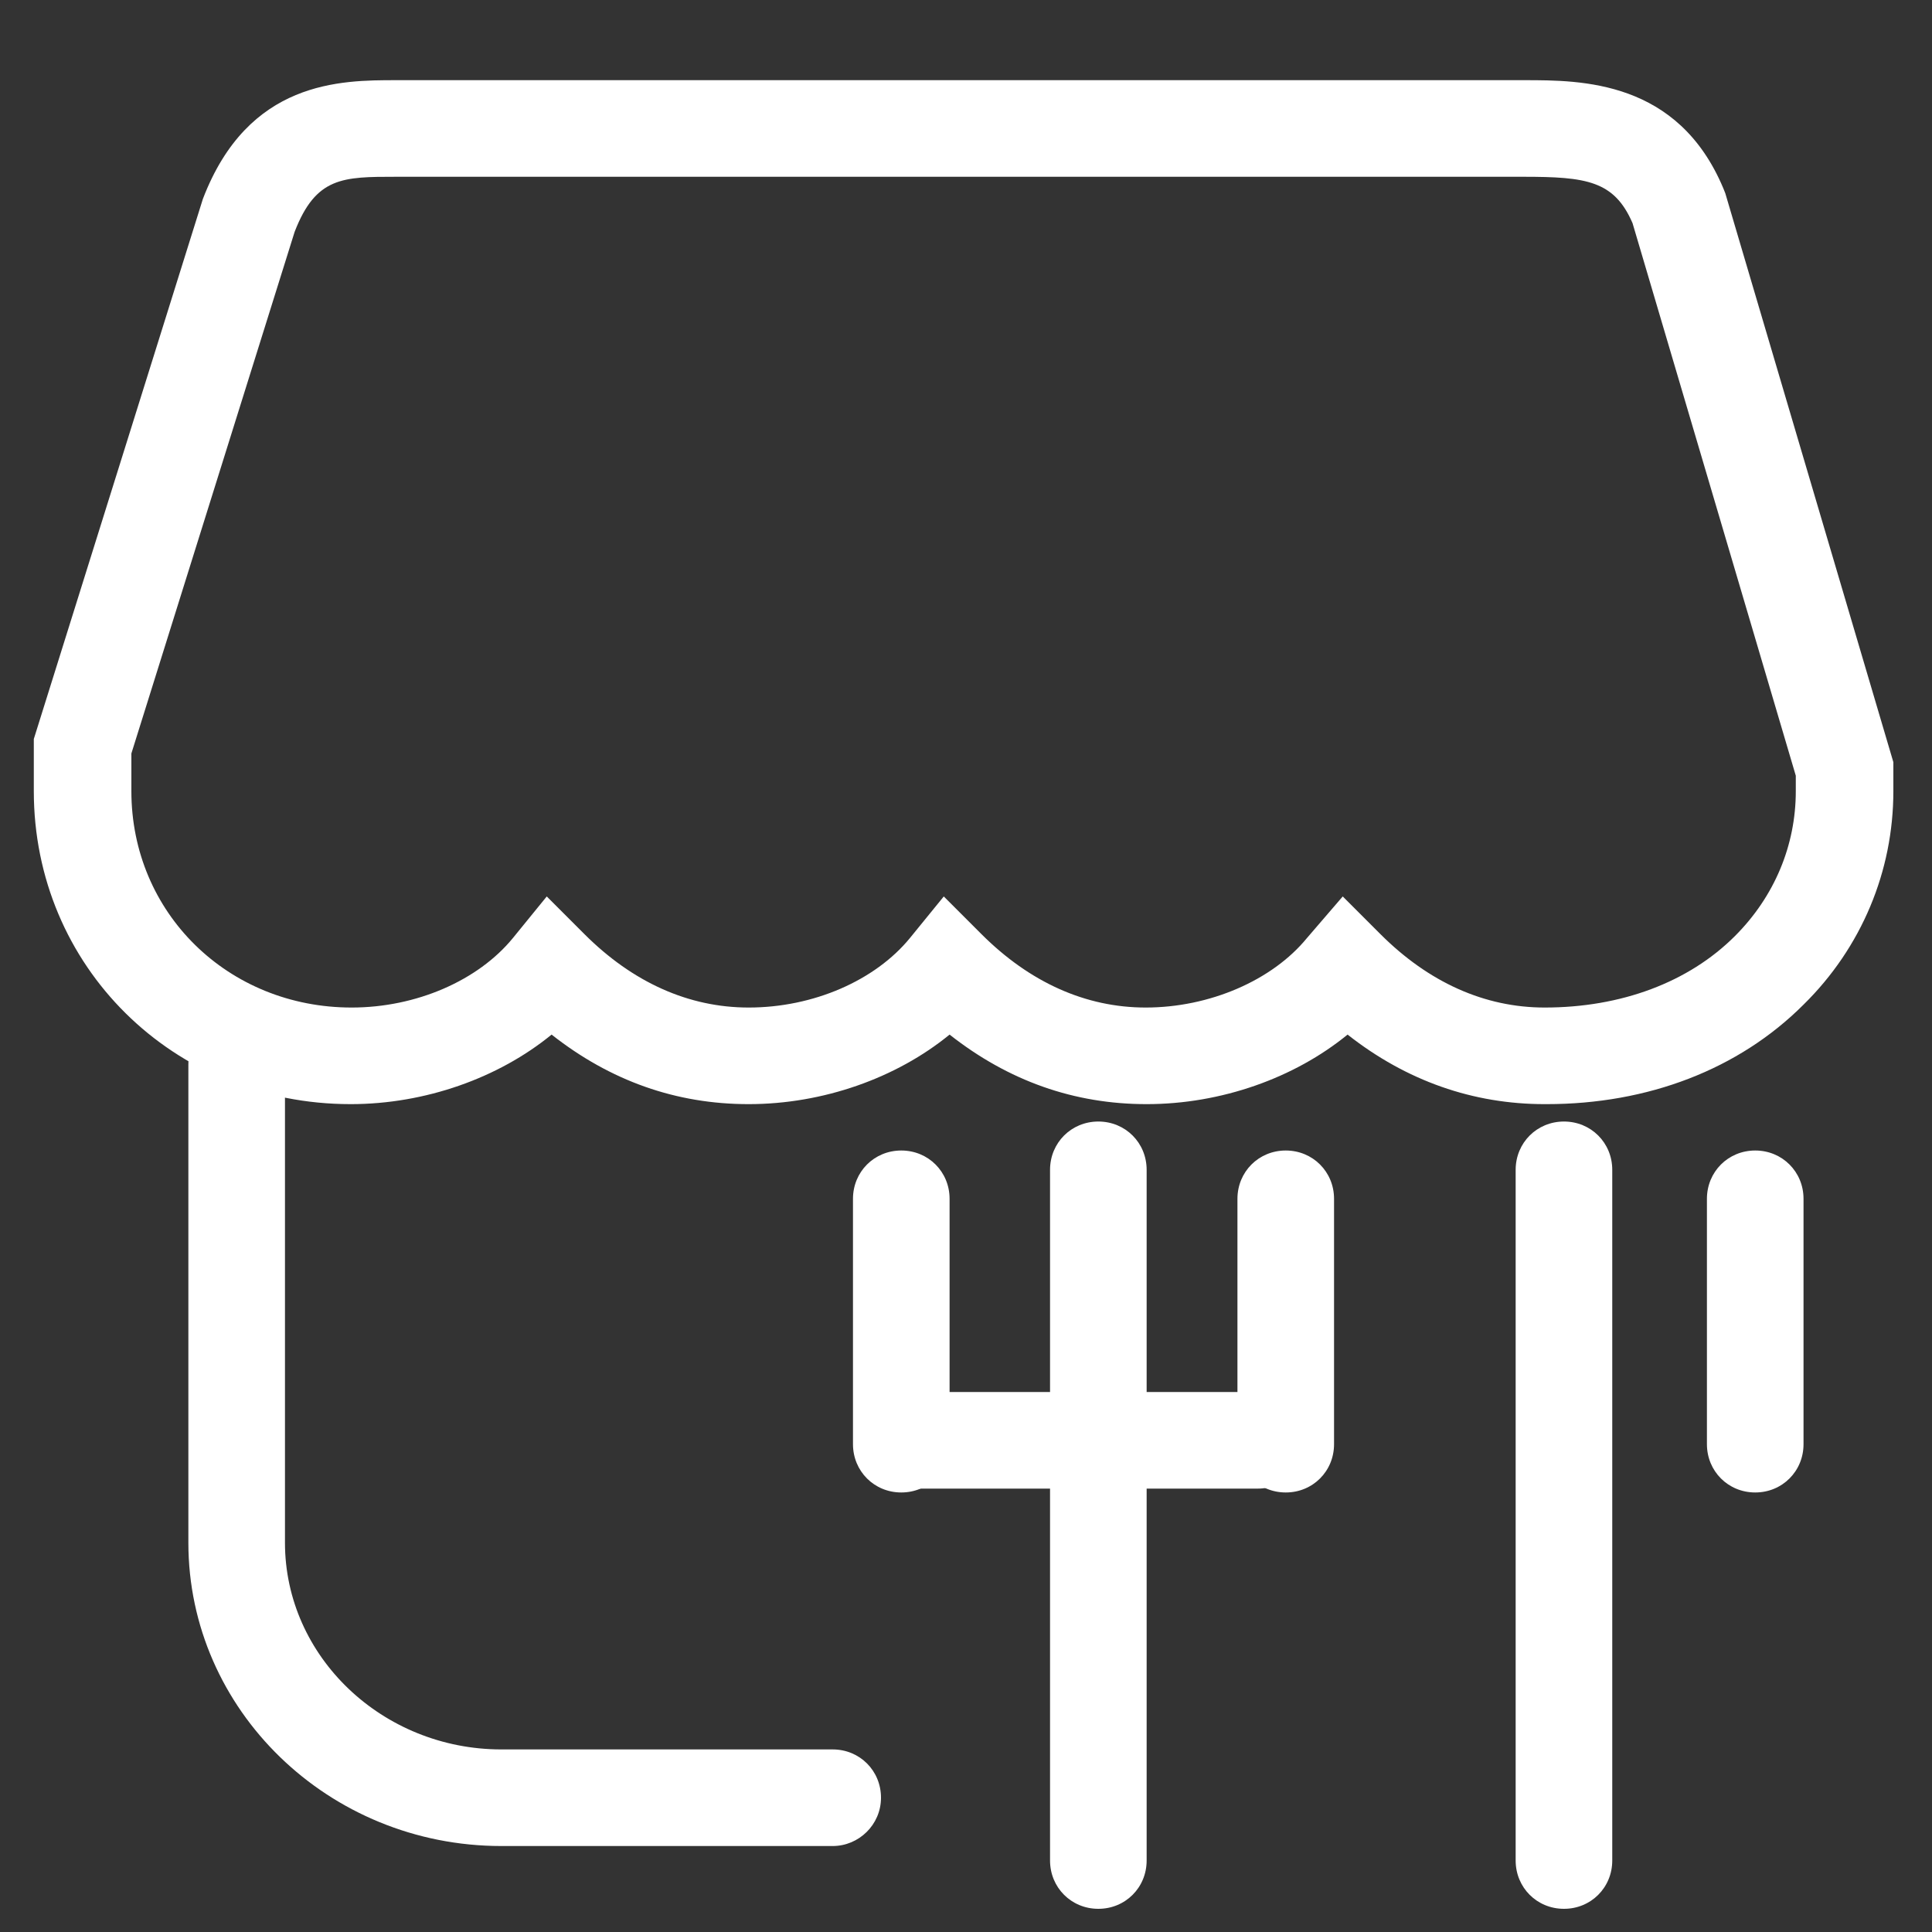 <?xml version="1.0" standalone="no"?><!DOCTYPE svg PUBLIC "-//W3C//DTD SVG 1.1//EN" "http://www.w3.org/Graphics/SVG/1.1/DTD/svg11.dtd"><svg t="1680452804727" class="icon" viewBox="0 0 1024 1024" version="1.1" xmlns="http://www.w3.org/2000/svg" p-id="10438" xmlns:xlink="http://www.w3.org/1999/xlink" width="200" height="200"><rect x="0" y="0" width="1024" height="1024" fill="#333333" stroke="none"/><path d="M477.696 791.04c-14.336 0-25.6-11.264-25.6-25.6v-130.048c0-14.336 11.264-25.6 25.6-25.6s25.6 11.264 25.6 25.6v130.048c0 14.336-11.264 25.6-25.6 25.6zM582.144 1011.712c-14.336 0-25.6-11.264-25.6-25.6v-366.08c0-14.336 11.264-25.6 25.6-25.6s25.6 11.264 25.6 25.6v366.08c0 14.336-11.264 25.6-25.6 25.6zM828.928 1011.712c-14.336 0-25.6-11.264-25.6-25.6v-366.08c0-14.336 11.264-25.6 25.6-25.6s25.6 11.264 25.6 25.6v366.08c0 14.336-11.264 25.6-25.6 25.6zM681.472 791.04c-14.336 0-25.6-11.264-25.6-25.6v-130.048c0-14.336 11.264-25.6 25.6-25.6s25.6 11.264 25.6 25.6v130.048c0 14.336-11.264 25.6-25.6 25.6zM930.304 791.04c-14.336 0-25.6-11.264-25.6-25.6v-130.048c0-14.336 11.264-25.6 25.6-25.6s25.6 11.264 25.6 25.6v130.048c0 14.336-11.264 25.6-25.6 25.6z" p-id="10439" fill="#ffffff"></path><path d="M666.624 788.992H484.352c-14.336 0-25.6-11.264-25.6-25.6s11.264-25.6 25.6-25.6h182.272c14.336 0 25.6 11.264 25.6 25.6s-11.264 25.6-25.6 25.6zM819.712 585.216h-1.024c-37.888 0-73.216-12.288-104.448-36.864-28.16 23.04-67.072 36.864-106.496 36.864-38.4 0-73.216-12.288-104.448-36.864-28.16 23.04-67.072 36.864-106.496 36.864-38.4 0-73.216-12.288-104.448-36.864-28.16 23.04-67.072 36.864-106.496 36.864-94.208 0-167.936-73.216-167.936-165.888v-27.648L107.52 105.472C131.584 42.496 180.736 42.496 209.92 42.496h598.016c30.208 0 81.408 0 105.472 57.344l1.024 2.56L1003.52 403.968v15.36c0 42.496-16.896 82.944-47.616 113.152-34.304 34.304-82.432 52.736-136.192 52.736zM711.68 475.136l19.968 19.968c25.6 25.6 55.296 38.912 87.04 38.912 40.448 0 76.288-13.312 100.864-37.888 20.992-20.992 32.256-48.128 32.256-76.8v-8.192L865.28 118.272c-9.728-22.528-24.576-24.576-57.856-24.576H209.92c-28.16 0-42.496 0-53.76 29.184L69.632 399.36v19.968c0 64.512 51.2 114.688 116.736 114.688 34.304 0 67.072-14.336 85.504-36.864l17.92-22.016 19.968 19.968c25.6 25.6 55.296 38.912 87.04 38.912 34.304 0 67.072-14.336 85.504-36.864l17.92-22.016 19.968 19.968c25.6 25.6 55.296 38.912 87.04 38.912 33.792 0 67.072-14.336 85.504-36.864l18.944-22.016z" p-id="10440" fill="#ffffff"></path><path d="M441.344 978.432H265.728c-91.648 0-165.888-72.192-165.888-160.768v-253.44c0-14.336 11.264-25.6 25.6-25.6s25.6 11.264 25.6 25.6v253.44c0 60.416 51.712 109.568 114.688 109.568h175.616c14.336 0 25.6 11.264 25.6 25.6s-11.776 25.6-25.6 25.6z" p-id="10441" fill="#ffffff"></path></svg>